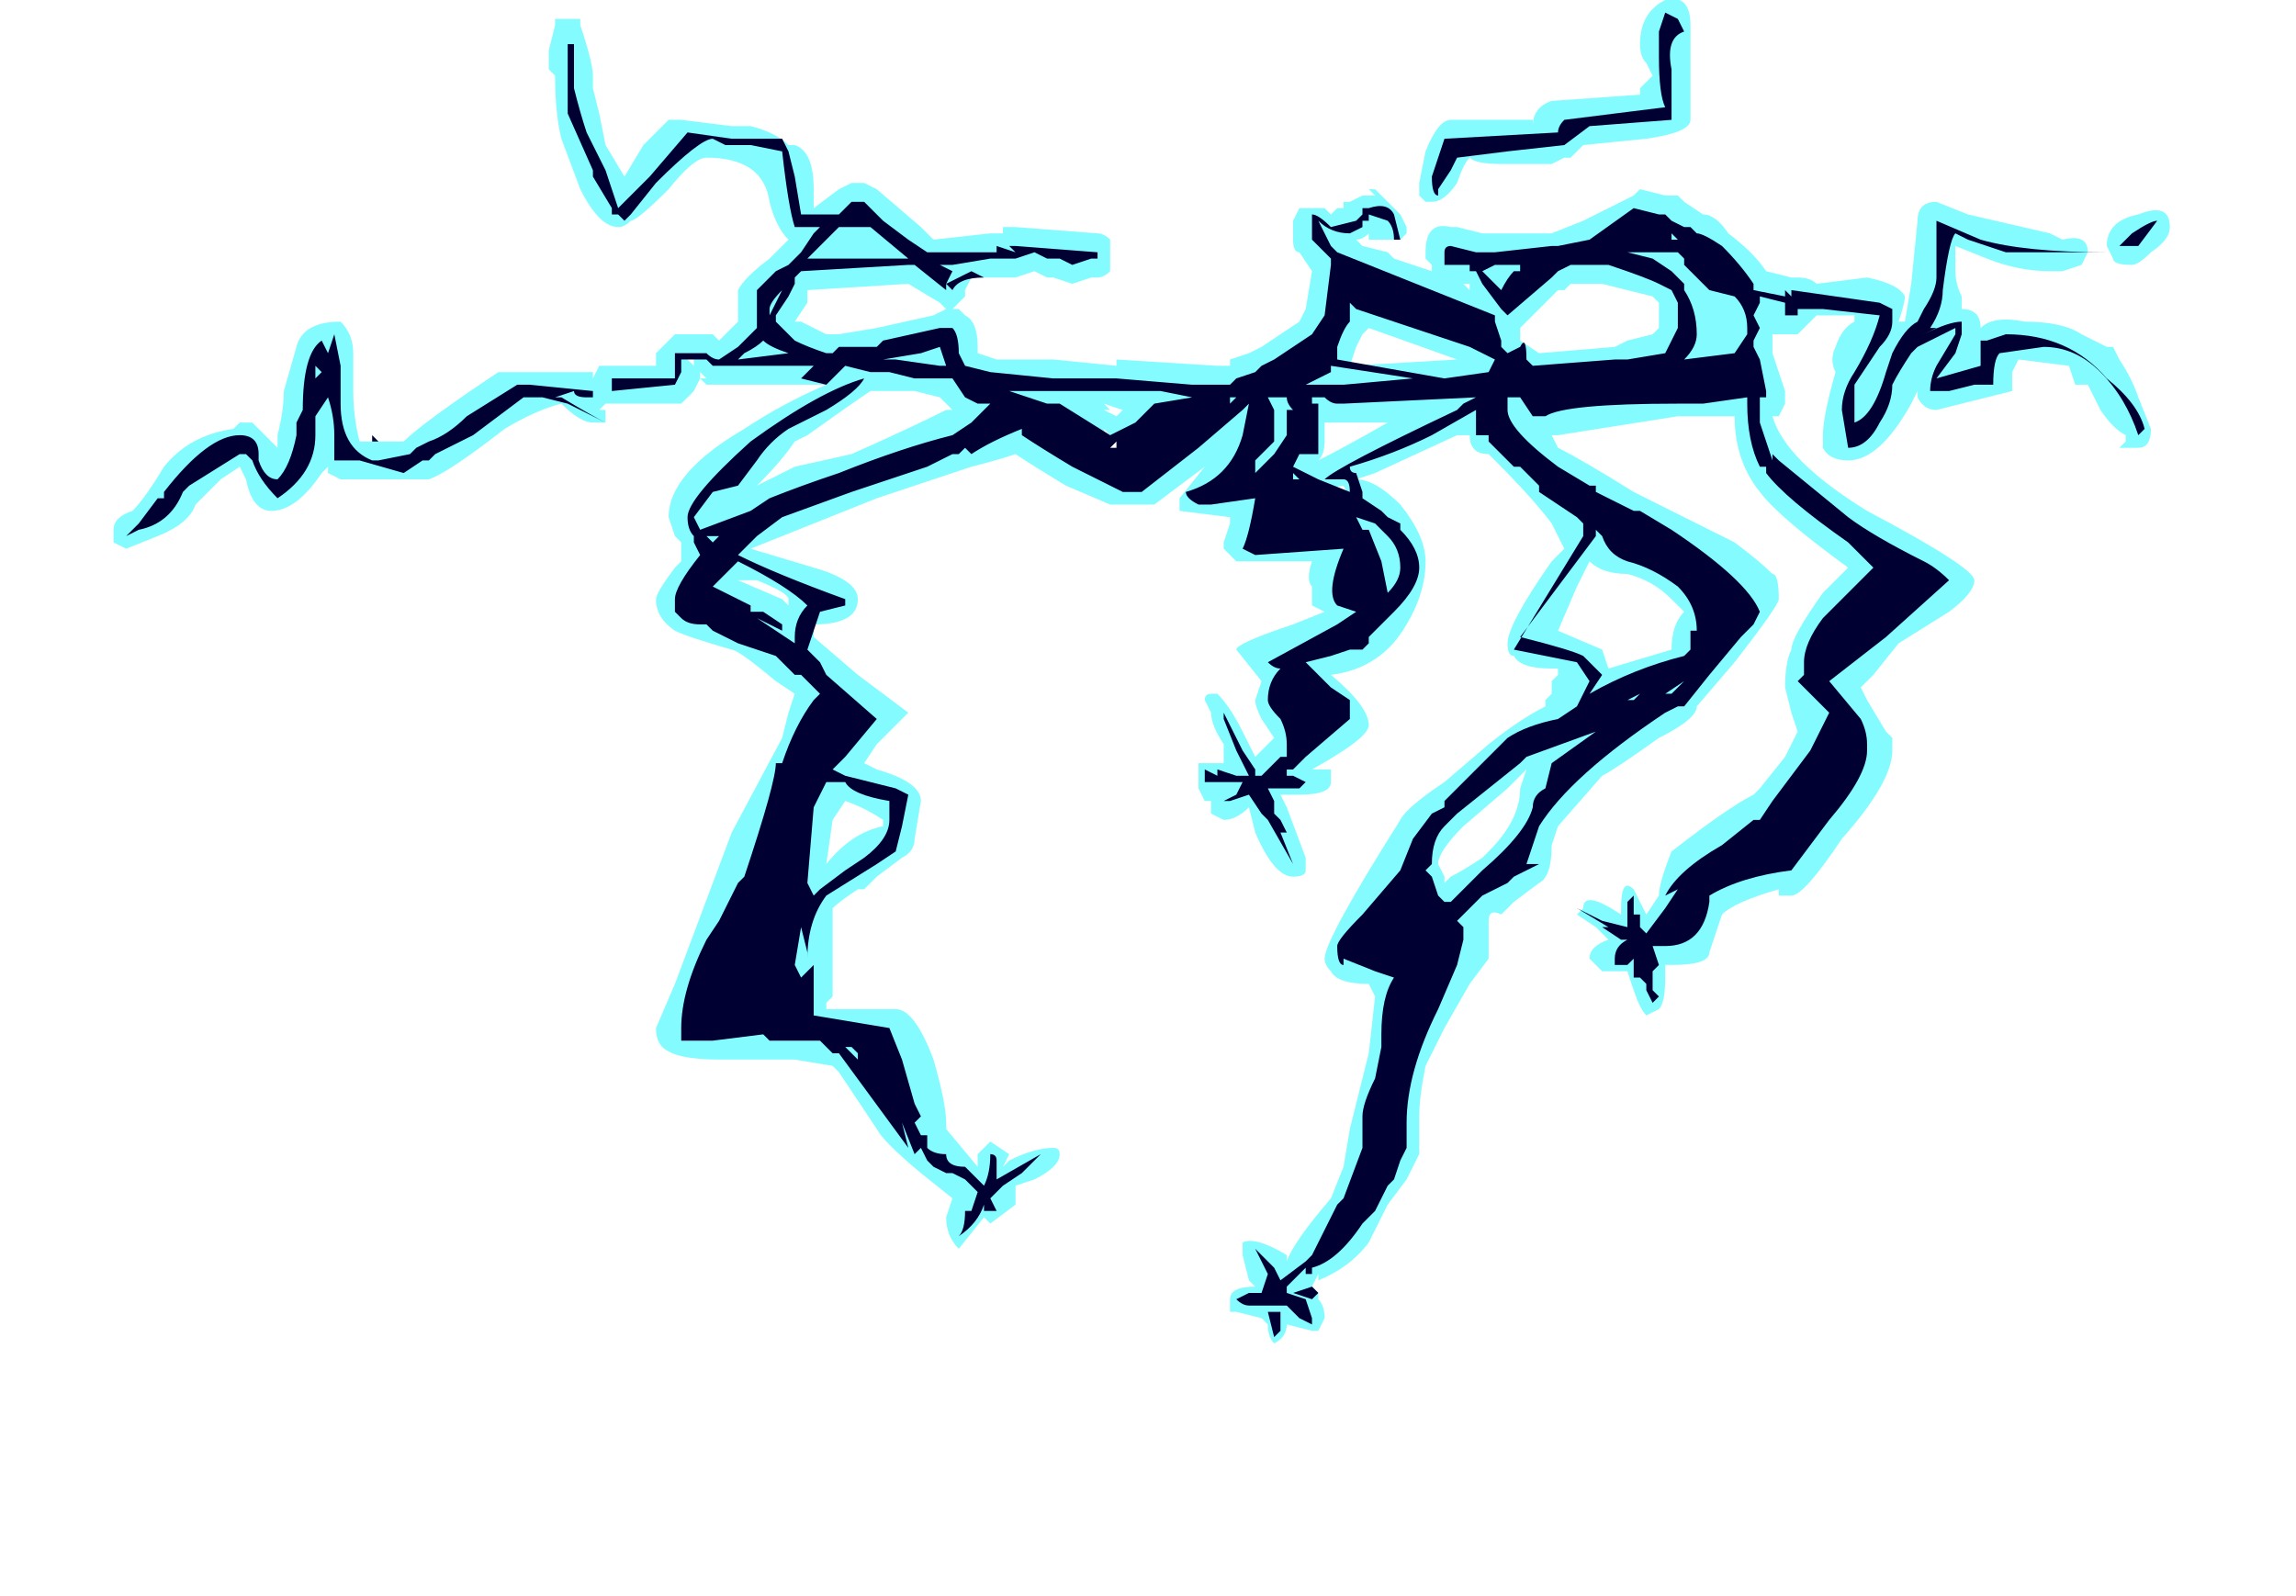 <?xml version="1.0" encoding="UTF-8" standalone="no"?>
<svg xmlns:ffdec="https://www.free-decompiler.com/flash" xmlns:xlink="http://www.w3.org/1999/xlink" ffdec:objectType="frame" height="88.55px" width="127.4px" xmlns="http://www.w3.org/2000/svg">
  <g transform="matrix(1.0, 0.0, 0.0, 1.0, 64.75, 152.95)">
    <use ffdec:characterId="552" height="10.65" transform="matrix(7.0, 0.0, 0.0, 7.0, -58.45, -152.95)" width="16.3" xlink:href="#shape0"/>
  </g>
  <defs>
    <g id="shape0" transform="matrix(1.0, 0.0, 0.0, 1.0, 8.35, 21.85)">
      <path d="M4.15 -21.65 L4.15 -20.9 Q4.15 -20.8 3.8 -20.75 L3.3 -20.7 3.2 -20.6 3.15 -20.6 3.05 -20.55 2.65 -20.55 Q2.45 -20.55 2.4 -20.6 2.35 -20.55 2.3 -20.4 2.2 -20.25 2.1 -20.25 L2.05 -20.25 2.0 -20.3 2.0 -20.4 2.05 -20.65 Q2.15 -20.9 2.25 -20.9 L2.9 -20.9 2.9 -20.85 Q2.9 -21.0 3.05 -21.05 L3.75 -21.1 3.75 -21.15 3.85 -21.25 3.8 -21.35 Q3.75 -21.4 3.75 -21.5 3.75 -21.75 3.95 -21.85 4.15 -21.9 4.15 -21.65 M5.15 -19.6 L5.55 -19.65 Q5.8 -19.6 5.85 -19.5 5.85 -19.45 5.8 -19.3 L5.85 -19.3 5.9 -19.6 5.95 -20.1 Q5.95 -20.25 6.1 -20.25 L6.35 -20.15 7.0 -20.0 7.1 -19.95 Q7.3 -20.0 7.3 -19.85 L7.25 -19.75 7.1 -19.7 7.0 -19.7 Q6.75 -19.7 6.5 -19.8 L6.25 -19.9 6.25 -19.7 Q6.25 -19.6 6.3 -19.5 L6.3 -19.4 Q6.45 -19.4 6.45 -19.25 6.55 -19.35 6.8 -19.3 7.1 -19.3 7.25 -19.2 L7.45 -19.1 7.5 -19.1 7.55 -19.0 Q7.65 -18.85 7.7 -18.7 L7.8 -18.45 Q7.8 -18.3 7.7 -18.3 L7.55 -18.3 7.6 -18.35 7.6 -18.4 Q7.5 -18.45 7.4 -18.6 L7.3 -18.8 7.2 -18.8 7.15 -18.95 6.75 -19.0 6.7 -18.9 6.7 -18.75 6.1 -18.6 Q6.0 -18.6 5.95 -18.7 L5.95 -18.75 5.9 -18.65 Q5.65 -18.2 5.4 -18.2 5.25 -18.2 5.2 -18.3 5.2 -18.35 5.2 -18.4 5.2 -18.55 5.3 -18.9 5.25 -19.0 5.3 -19.1 5.35 -19.25 5.45 -19.3 L5.45 -19.35 5.15 -19.35 5.0 -19.2 4.8 -19.2 4.8 -19.05 4.9 -18.75 4.9 -18.65 4.85 -18.55 4.8 -18.55 Q4.9 -18.2 5.55 -17.8 6.4 -17.35 6.4 -17.25 6.4 -17.15 6.2 -17.0 L5.8 -16.75 5.6 -16.5 5.5 -16.4 5.55 -16.3 5.7 -16.05 5.75 -16.0 5.75 -15.9 Q5.75 -15.65 5.35 -15.2 5.05 -14.75 4.95 -14.75 L4.85 -14.75 4.85 -14.8 Q4.5 -14.7 4.4 -14.6 L4.3 -14.3 Q4.3 -14.2 4.0 -14.2 L3.95 -14.2 3.95 -14.1 Q3.95 -13.9 3.9 -13.85 L3.8 -13.8 Q3.75 -13.85 3.7 -14.0 L3.65 -14.15 3.45 -14.15 3.35 -14.25 Q3.35 -14.35 3.5 -14.4 L3.4 -14.5 3.25 -14.6 3.3 -14.65 Q3.3 -14.8 3.6 -14.6 L3.6 -14.65 Q3.6 -14.9 3.7 -14.8 L3.8 -14.6 3.9 -14.75 Q3.9 -14.85 4.0 -15.1 4.45 -15.45 4.65 -15.55 L4.7 -15.6 4.9 -15.85 5.0 -16.05 4.95 -16.2 4.9 -16.4 Q4.9 -16.6 4.95 -16.7 4.95 -16.8 5.2 -17.15 L5.4 -17.35 Q4.85 -17.75 4.7 -17.95 4.5 -18.2 4.5 -18.55 L4.05 -18.55 3.1 -18.4 3.05 -18.4 3.1 -18.3 Q3.3 -18.2 3.7 -17.95 L4.5 -17.55 Q4.7 -17.4 4.8 -17.3 4.85 -17.3 4.85 -17.1 4.85 -17.05 4.5 -16.6 L4.2 -16.25 Q4.2 -16.15 3.9 -16.0 3.55 -15.75 3.45 -15.7 L3.1 -15.3 3.05 -15.15 Q3.05 -14.9 2.95 -14.85 L2.75 -14.7 2.65 -14.6 Q2.55 -14.65 2.55 -14.55 L2.55 -14.25 2.4 -14.05 2.2 -13.7 2.05 -13.4 Q2.0 -13.15 2.0 -13.0 L2.0 -12.7 1.9 -12.5 1.75 -12.3 1.6 -12.0 Q1.45 -11.8 1.2 -11.7 L1.2 -11.75 1.15 -11.65 1.2 -11.6 1.2 -11.55 Q1.25 -11.5 1.25 -11.4 L1.2 -11.3 1.15 -11.3 0.95 -11.35 Q0.95 -11.25 0.85 -11.2 0.8 -11.25 0.8 -11.35 L0.75 -11.4 0.55 -11.45 0.5 -11.45 Q0.5 -11.5 0.5 -11.55 0.5 -11.65 0.7 -11.65 L0.65 -11.7 0.6 -11.9 0.6 -12.0 Q0.7 -12.05 0.95 -11.9 L0.95 -11.85 Q1.0 -12.0 1.3 -12.35 L1.4 -12.6 1.45 -12.9 1.6 -13.5 1.65 -13.95 1.6 -14.05 Q1.35 -14.05 1.3 -14.15 1.25 -14.2 1.25 -14.25 1.25 -14.4 1.85 -15.35 1.9 -15.45 2.2 -15.65 L2.55 -15.95 Q2.8 -16.15 3.0 -16.25 L3.0 -16.3 3.05 -16.35 Q3.05 -16.4 3.05 -16.45 L3.1 -16.5 3.1 -16.55 3.05 -16.55 Q2.8 -16.55 2.75 -16.65 2.7 -16.65 2.7 -16.75 2.7 -16.9 3.05 -17.4 L3.15 -17.5 3.05 -17.7 Q2.9 -17.9 2.6 -18.2 L2.55 -18.25 Q2.4 -18.25 2.4 -18.4 L2.3 -18.4 1.65 -18.1 1.5 -18.05 Q1.65 -18.05 1.85 -17.85 2.05 -17.6 2.05 -17.4 2.05 -17.15 1.9 -16.9 1.7 -16.55 1.3 -16.5 1.6 -16.25 1.6 -16.1 1.6 -16.0 1.15 -15.75 L1.3 -15.75 1.3 -15.65 Q1.3 -15.55 1.05 -15.55 L0.9 -15.55 0.95 -15.45 1.1 -15.05 1.1 -14.95 Q1.1 -14.9 1.0 -14.9 0.85 -14.9 0.7 -15.25 L0.65 -15.45 Q0.55 -15.35 0.45 -15.35 L0.35 -15.4 0.35 -15.5 0.3 -15.5 0.25 -15.6 0.25 -15.8 0.45 -15.8 0.45 -15.95 Q0.35 -16.1 0.35 -16.2 L0.3 -16.3 Q0.3 -16.35 0.35 -16.35 L0.4 -16.35 Q0.5 -16.25 0.6 -16.05 L0.7 -15.85 0.85 -16.0 0.75 -16.15 Q0.7 -16.25 0.7 -16.3 L0.75 -16.45 0.55 -16.7 Q0.55 -16.75 1.0 -16.9 L1.25 -17.0 1.15 -17.05 1.15 -17.2 Q1.1 -17.25 1.15 -17.4 L0.55 -17.4 Q0.5 -17.45 0.45 -17.5 L0.45 -17.55 0.5 -17.7 0.5 -17.75 0.1 -17.8 0.1 -17.9 0.3 -18.15 -0.1 -17.85 -0.45 -17.85 -0.8 -18.0 Q-1.05 -18.15 -1.2 -18.25 -1.35 -18.2 -1.55 -18.15 L-2.3 -17.9 -3.3 -17.5 -2.8 -17.35 Q-2.45 -17.25 -2.45 -17.1 -2.45 -16.9 -2.8 -16.9 L-2.8 -16.8 -2.45 -16.5 -2.05 -16.2 -2.3 -15.95 -2.4 -15.8 -2.3 -15.75 Q-1.95 -15.65 -1.95 -15.5 L-2.0 -15.2 Q-2.0 -15.1 -2.1 -15.05 L-2.3 -14.9 -2.4 -14.8 -2.45 -14.8 Q-2.6 -14.7 -2.65 -14.65 L-2.65 -13.95 -2.7 -13.9 -2.7 -13.85 -2.15 -13.85 Q-2.0 -13.85 -1.85 -13.45 -1.75 -13.1 -1.75 -12.95 L-1.75 -12.9 -1.5 -12.6 -1.5 -12.7 -1.4 -12.8 -1.25 -12.7 -1.3 -12.6 -1.25 -12.65 Q-1.05 -12.75 -0.9 -12.75 -0.85 -12.75 -0.85 -12.7 -0.85 -12.6 -1.05 -12.5 L-1.2 -12.45 Q-1.2 -12.35 -1.2 -12.3 L-1.4 -12.15 -1.45 -12.2 -1.65 -11.95 Q-1.75 -12.05 -1.75 -12.2 L-1.7 -12.35 -1.95 -12.55 Q-2.25 -12.8 -2.3 -12.9 L-2.6 -13.35 -2.65 -13.4 -2.95 -13.45 -3.55 -13.45 Q-3.9 -13.45 -4.0 -13.55 -4.05 -13.6 -4.05 -13.7 L-3.9 -14.05 -3.45 -15.25 -3.05 -16.0 -3.0 -16.2 -2.95 -16.35 -3.1 -16.45 Q-3.4 -16.7 -3.45 -16.7 -3.8 -16.8 -3.9 -16.85 -4.05 -16.95 -4.05 -17.1 -4.05 -17.15 -3.9 -17.35 L-3.85 -17.4 -3.85 -17.55 -3.9 -17.6 -3.95 -17.75 Q-3.95 -18.1 -3.35 -18.45 -3.05 -18.65 -2.7 -18.8 L-3.65 -18.8 -3.7 -18.85 -3.75 -18.75 -3.85 -18.65 -4.45 -18.65 -4.5 -18.6 -4.45 -18.6 -4.45 -18.5 Q-4.5 -18.5 -4.55 -18.5 -4.65 -18.5 -4.8 -18.65 -5.0 -18.6 -5.25 -18.45 -5.7 -18.1 -5.85 -18.05 L-6.55 -18.05 -6.65 -18.1 -6.65 -18.15 -6.7 -18.1 Q-6.9 -17.8 -7.1 -17.8 -7.25 -17.8 -7.3 -18.05 L-7.35 -18.15 -7.5 -18.05 -7.7 -17.85 Q-7.75 -17.7 -8.0 -17.6 L-8.25 -17.5 -8.35 -17.55 -8.35 -17.65 Q-8.35 -17.75 -8.2 -17.8 -8.1 -17.9 -7.95 -18.15 -7.75 -18.4 -7.4 -18.45 L-7.35 -18.5 -7.25 -18.5 -7.05 -18.3 -7.05 -18.4 Q-7.0 -18.6 -7.0 -18.75 L-6.9 -19.1 Q-6.85 -19.3 -6.55 -19.3 -6.45 -19.2 -6.45 -19.05 L-6.45 -18.75 Q-6.45 -18.55 -6.4 -18.35 L-6.05 -18.35 Q-5.9 -18.5 -5.3 -18.9 L-4.55 -18.9 -4.55 -18.85 -4.5 -18.95 -4.05 -18.95 -4.05 -19.05 -3.9 -19.2 -3.6 -19.2 -3.55 -19.15 -3.4 -19.3 -3.4 -19.55 Q-3.35 -19.65 -3.15 -19.8 L-3.0 -19.95 Q-3.1 -20.05 -3.15 -20.25 -3.2 -20.6 -3.65 -20.6 -3.75 -20.6 -3.95 -20.35 -4.2 -20.1 -4.25 -20.1 -4.3 -20.05 -4.35 -20.05 -4.5 -20.05 -4.65 -20.35 L-4.8 -20.75 Q-4.85 -20.95 -4.85 -21.25 L-4.9 -21.3 -4.9 -21.45 -4.85 -21.65 -4.85 -21.7 -4.65 -21.7 -4.65 -21.65 Q-4.55 -21.35 -4.55 -21.25 L-4.55 -21.15 -4.5 -20.95 -4.45 -20.7 -4.3 -20.45 -4.15 -20.7 -3.95 -20.9 -3.85 -20.9 -3.45 -20.85 -3.3 -20.85 Q-3.1 -20.8 -3.0 -20.7 L-2.95 -20.7 Q-2.8 -20.65 -2.8 -20.35 L-2.8 -20.2 -2.6 -20.35 -2.5 -20.4 -2.4 -20.4 -2.3 -20.35 -1.95 -20.05 -1.85 -19.95 -1.4 -20.0 -1.3 -20.0 -1.3 -20.05 -1.2 -20.05 -0.55 -20.0 Q-0.5 -20.0 -0.45 -19.95 L-0.45 -19.8 Q-0.45 -19.75 -0.45 -19.7 -0.5 -19.65 -0.55 -19.65 L-0.6 -19.65 -0.75 -19.6 -0.9 -19.65 -0.95 -19.65 -1.05 -19.7 -1.2 -19.65 -1.55 -19.65 -1.6 -19.55 -1.6 -19.5 -1.7 -19.4 -1.75 -19.4 -1.8 -19.45 -2.05 -19.6 -2.85 -19.55 -2.85 -19.45 -2.95 -19.3 -2.9 -19.3 -2.7 -19.2 -2.6 -19.2 -2.3 -19.25 -1.85 -19.35 -1.75 -19.4 -1.65 -19.4 -1.6 -19.35 Q-1.5 -19.3 -1.5 -19.1 L-1.5 -19.05 -1.35 -19.0 -0.9 -19.0 -0.4 -18.95 -0.4 -19.0 0.4 -18.95 0.5 -18.95 0.5 -19.0 0.65 -19.05 0.75 -19.1 1.05 -19.3 1.1 -19.4 1.15 -19.7 1.05 -19.85 Q1.0 -19.85 1.0 -19.95 L1.0 -20.1 1.05 -20.2 Q1.1 -20.2 1.15 -20.2 L1.25 -20.2 1.3 -20.15 1.35 -20.2 1.4 -20.2 1.4 -20.25 1.45 -20.25 1.55 -20.3 1.65 -20.3 1.6 -20.35 1.65 -20.35 1.85 -20.15 1.9 -20.05 1.9 -20.0 1.85 -19.95 1.6 -19.95 1.6 -20.0 Q1.55 -19.95 1.5 -19.95 L1.55 -19.9 1.75 -19.85 1.8 -19.8 2.1 -19.7 2.1 -19.75 2.05 -19.8 2.05 -19.85 Q2.05 -20.1 2.25 -20.05 L2.3 -20.05 2.5 -20.0 3.05 -20.0 3.3 -20.1 3.7 -20.3 3.75 -20.35 3.95 -20.3 4.05 -20.3 4.1 -20.25 4.25 -20.15 Q4.35 -20.15 4.45 -20.0 4.65 -19.85 4.75 -19.7 L4.95 -19.65 5.0 -19.65 Q5.1 -19.65 5.15 -19.6 M3.2 -19.6 L3.15 -19.55 3.1 -19.55 2.8 -19.25 2.8 -19.15 2.95 -19.05 3.55 -19.1 3.65 -19.15 3.85 -19.2 3.9 -19.25 3.9 -19.45 3.85 -19.5 3.45 -19.6 3.2 -19.6 M4.0 -19.95 L3.95 -20.0 4.0 -20.05 3.95 -20.1 3.9 -20.0 3.95 -20.0 3.9 -19.95 4.0 -19.95 M3.4 -17.75 L3.7 -17.6 3.35 -17.8 3.4 -17.75 M1.5 -20.3 L1.5 -20.3 M2.3 -19.6 L2.4 -19.6 2.4 -19.55 2.35 -19.6 2.3 -19.6 M0.7 -18.5 Q0.6 -18.1 0.55 -18.05 L0.85 -18.55 0.75 -18.55 0.7 -18.5 M1.2 -18.2 Q1.4 -18.3 1.75 -18.5 L1.25 -18.5 1.25 -18.35 Q1.25 -18.25 1.2 -18.2 M1.0 -18.3 L1.0 -18.3 M0.75 -18.05 Q0.8 -18.0 0.8 -17.95 L0.8 -17.85 0.75 -17.8 Q0.75 -17.75 0.7 -17.7 L1.2 -17.75 1.45 -17.75 1.5 -17.65 1.5 -17.8 1.4 -18.0 1.1 -17.95 1.05 -17.95 Q0.95 -18.0 0.85 -18.05 L0.8 -18.1 0.75 -18.05 M1.5 -19.1 L1.45 -18.95 2.3 -19.0 1.6 -19.25 1.55 -19.2 1.5 -19.1 M2.65 -18.55 L2.7 -18.5 2.7 -18.55 2.65 -18.55 M1.5 -17.35 L1.45 -17.3 1.55 -17.25 1.5 -17.35 M1.55 -16.85 L1.6 -16.95 1.55 -16.95 1.45 -16.85 1.55 -16.85 M1.0 -16.35 L0.95 -16.35 1.1 -16.0 1.35 -16.15 1.05 -16.4 1.0 -16.35 M2.7 -15.6 L2.35 -15.3 Q2.15 -15.1 2.15 -15.0 L2.2 -14.9 2.2 -14.85 2.25 -14.9 Q2.35 -14.95 2.5 -15.05 L2.55 -15.1 Q2.8 -15.35 2.8 -15.6 L2.85 -15.75 2.7 -15.6 M1.9 -14.7 Q1.9 -14.75 1.95 -14.8 L2.0 -14.8 2.0 -14.85 1.95 -14.95 1.85 -14.8 1.85 -14.7 1.8 -14.55 Q1.75 -14.5 1.75 -14.45 1.75 -14.4 1.85 -14.3 L1.95 -14.2 1.9 -14.1 1.9 -13.75 2.05 -14.05 Q2.15 -14.3 2.3 -14.4 L2.3 -14.45 2.25 -14.5 2.25 -14.55 2.1 -14.6 2.05 -14.6 1.95 -14.65 1.9 -14.7 M5.65 -17.15 L5.5 -16.95 5.8 -17.25 Q5.75 -17.2 5.65 -17.2 L5.65 -17.15 M4.45 -17.05 L4.4 -16.9 4.35 -16.85 4.35 -16.75 4.45 -16.95 4.55 -17.1 4.4 -17.2 4.45 -17.05 M5.35 -16.05 Q5.35 -15.95 5.05 -15.55 L4.8 -15.25 Q4.7 -15.2 4.55 -15.1 L4.2 -14.85 4.15 -14.75 Q4.2 -14.9 4.65 -15.0 L4.9 -15.05 5.05 -15.3 5.3 -15.65 Q5.4 -15.85 5.45 -16.0 L5.35 -16.15 5.3 -16.25 5.25 -16.2 Q5.35 -16.2 5.35 -16.05 M4.0 -17.1 Q3.85 -17.25 3.65 -17.3 3.45 -17.3 3.35 -17.4 L3.25 -17.2 3.1 -16.85 3.45 -16.7 3.5 -16.55 4.0 -16.7 Q4.0 -16.9 4.1 -17.0 L4.0 -17.1 M3.6 -16.2 L3.7 -16.3 3.6 -16.25 3.6 -16.2 M4.15 -14.7 L4.05 -14.55 Q4.05 -14.5 3.9 -14.4 L4.1 -14.45 4.1 -14.6 4.15 -14.7 M7.5 -19.8 L7.45 -19.9 Q7.45 -20.1 7.7 -20.15 7.95 -20.25 7.95 -20.05 7.95 -19.95 7.8 -19.85 7.7 -19.75 7.65 -19.75 7.5 -19.75 7.5 -19.8 M6.0 -19.0 L6.0 -19.0 M-6.7 -18.75 L-6.7 -18.8 -6.75 -18.6 -6.7 -18.75 M-2.5 -19.95 L-2.5 -19.95 M-2.0 -18.75 L-2.35 -18.75 Q-2.5 -18.65 -2.85 -18.4 L-2.95 -18.35 Q-3.05 -18.2 -3.25 -18.0 L-2.95 -18.15 -2.5 -18.25 Q-2.05 -18.45 -1.75 -18.6 L-1.7 -18.6 -1.8 -18.7 -2.0 -18.75 M-0.4 -18.55 L-0.35 -18.6 -0.5 -18.65 -0.45 -18.6 -0.5 -18.6 -0.4 -18.55 M-0.3 -18.4 L-0.45 -18.4 -0.5 -18.45 -0.45 -18.25 -0.35 -18.2 -0.3 -18.4 M-3.75 -19.05 L-3.8 -19.0 -3.75 -18.95 -3.75 -19.05 M-3.65 -18.85 L-3.7 -18.9 -3.7 -18.85 -3.65 -18.85 M-3.5 -17.6 L-3.35 -17.7 -3.55 -17.65 -3.5 -17.6 M-3.55 -17.35 L-3.55 -17.35 M-3.0 -17.1 Q-3.0 -17.15 -3.25 -17.25 L-3.4 -17.25 -3.05 -17.1 -3.0 -17.05 -3.0 -17.1 M-3.7 -17.15 L-3.8 -17.1 -3.8 -17.05 -3.7 -17.1 -3.65 -17.1 -3.7 -17.15 M-2.95 -15.45 Q-2.75 -16.0 -2.5 -16.2 L-2.6 -16.3 Q-2.65 -16.25 -2.7 -16.25 -2.75 -16.05 -3.15 -15.15 L-3.7 -13.8 -3.7 -13.75 -2.95 -13.8 Q-3.05 -13.85 -3.05 -14.0 L-3.05 -14.55 Q-3.05 -15.0 -2.95 -15.45 M-2.65 -15.35 L-2.7 -15.0 Q-2.5 -15.25 -2.25 -15.3 L-2.25 -15.35 Q-2.4 -15.45 -2.55 -15.5 L-2.65 -15.35 M-2.4 -13.55 L-2.4 -13.45 -2.35 -13.45 -2.35 -13.5 -2.3 -13.5 -2.2 -13.4 Q-2.2 -13.35 -2.25 -13.3 L-2.1 -13.15 -2.2 -13.55 -2.4 -13.55" fill="#77fbff" fill-opacity="0.902" fill-rule="evenodd" stroke="none"/>
      <path d="M3.9 -21.6 L3.95 -21.75 4.05 -21.7 4.1 -21.6 Q3.95 -21.55 4.0 -21.3 L4.0 -20.9 3.35 -20.85 3.15 -20.7 2.7 -20.65 2.3 -20.6 2.25 -20.5 2.15 -20.35 2.15 -20.3 Q2.1 -20.3 2.1 -20.45 L2.2 -20.75 3.1 -20.8 Q3.1 -20.85 3.15 -20.9 L3.95 -21.0 Q3.9 -21.1 3.9 -21.4 L3.9 -21.6 M4.7 -19.5 L4.7 -19.45 4.65 -19.35 4.7 -19.25 4.65 -19.15 4.65 -19.1 4.7 -19.0 4.75 -18.75 4.75 -18.7 4.7 -18.7 4.7 -18.5 Q4.75 -18.35 4.8 -18.2 L4.8 -18.25 4.85 -18.2 5.4 -17.75 Q5.6 -17.6 6.0 -17.4 6.1 -17.35 6.2 -17.25 L5.7 -16.8 5.25 -16.45 5.5 -16.15 Q5.55 -16.05 5.55 -15.95 L5.55 -15.9 Q5.55 -15.7 5.25 -15.35 L4.95 -14.95 Q4.55 -14.9 4.3 -14.75 L4.3 -14.7 Q4.25 -14.35 3.95 -14.35 L3.85 -14.35 3.9 -14.2 3.85 -14.15 3.85 -14.0 3.9 -13.95 3.85 -13.9 3.8 -14.0 3.8 -14.05 3.75 -14.1 3.7 -14.1 3.7 -14.25 3.65 -14.2 3.55 -14.2 3.55 -14.25 Q3.55 -14.35 3.65 -14.4 L3.6 -14.4 3.45 -14.5 3.5 -14.5 3.25 -14.65 3.45 -14.55 3.65 -14.5 3.65 -14.7 3.7 -14.75 Q3.7 -14.7 3.7 -14.6 L3.75 -14.6 3.75 -14.5 3.8 -14.45 3.95 -14.65 4.05 -14.8 3.95 -14.75 Q4.05 -14.95 4.4 -15.15 L4.65 -15.35 4.7 -15.35 4.8 -15.5 5.1 -15.9 5.25 -16.2 5.0 -16.45 5.05 -16.5 5.05 -16.6 Q5.05 -16.75 5.2 -16.95 L5.6 -17.35 5.4 -17.55 Q4.9 -17.9 4.75 -18.1 L4.75 -18.15 4.7 -18.15 Q4.6 -18.35 4.6 -18.65 L4.6 -18.7 4.25 -18.65 4.05 -18.65 Q3.15 -18.65 3.0 -18.55 L2.9 -18.55 2.8 -18.7 2.7 -18.7 2.7 -18.6 Q2.7 -18.45 3.1 -18.15 L3.35 -18.0 3.4 -18.0 3.4 -17.95 3.7 -17.8 3.75 -17.8 4.0 -17.65 Q4.6 -17.25 4.7 -17.0 L4.65 -16.9 4.55 -16.8 4.3 -16.5 4.1 -16.25 4.05 -16.25 3.95 -16.2 Q3.2 -15.7 2.95 -15.3 L2.85 -15.0 2.95 -15.0 Q2.85 -14.95 2.75 -14.9 L2.7 -14.85 2.5 -14.75 2.3 -14.55 2.35 -14.5 2.35 -14.4 2.3 -14.2 2.15 -13.85 Q1.9 -13.35 1.9 -12.95 L1.9 -12.75 1.85 -12.65 1.8 -12.5 1.75 -12.45 1.65 -12.25 1.55 -12.15 Q1.35 -11.85 1.15 -11.8 L1.15 -11.75 1.1 -11.75 1.1 -11.8 0.95 -11.65 0.95 -11.6 1.1 -11.55 1.15 -11.4 1.15 -11.35 1.05 -11.4 0.95 -11.5 0.65 -11.5 Q0.6 -11.5 0.55 -11.55 L0.65 -11.6 0.75 -11.6 0.8 -11.75 0.7 -11.95 0.85 -11.8 0.9 -11.7 1.1 -11.85 1.15 -11.9 1.35 -12.3 1.4 -12.35 1.55 -12.75 1.55 -13.0 Q1.55 -13.1 1.65 -13.3 L1.7 -13.55 1.7 -13.65 Q1.7 -13.95 1.8 -14.1 L1.65 -14.15 1.4 -14.25 1.4 -14.2 Q1.35 -14.2 1.35 -14.35 1.35 -14.4 1.55 -14.6 L1.85 -14.95 1.95 -15.2 2.1 -15.4 2.2 -15.45 2.2 -15.5 2.7 -16.0 Q2.85 -16.1 3.1 -16.15 L3.25 -16.25 3.35 -16.45 3.25 -16.6 2.75 -16.7 3.3 -17.6 3.3 -17.7 3.25 -17.75 2.95 -17.95 2.95 -18.0 2.8 -18.15 2.75 -18.15 2.55 -18.35 2.55 -18.4 2.45 -18.4 2.45 -18.6 2.1 -18.4 Q1.8 -18.25 1.45 -18.15 1.45 -18.1 1.5 -18.1 L1.55 -17.95 1.55 -17.9 1.7 -17.8 1.75 -17.75 1.85 -17.7 1.85 -17.65 Q2.0 -17.5 2.0 -17.35 2.0 -17.2 1.8 -17.0 L1.6 -16.8 1.6 -16.75 1.55 -16.7 1.45 -16.7 1.3 -16.65 1.1 -16.6 1.3 -16.4 1.45 -16.3 1.45 -16.15 1.1 -15.85 1.0 -15.75 0.95 -15.75 0.95 -15.7 1.0 -15.7 1.1 -15.65 1.05 -15.6 0.8 -15.6 0.85 -15.5 0.85 -15.4 0.9 -15.35 0.95 -15.25 0.9 -15.25 1.0 -15.0 0.8 -15.35 0.75 -15.4 0.65 -15.55 0.5 -15.5 0.45 -15.5 0.55 -15.55 0.6 -15.65 0.3 -15.65 0.3 -15.75 0.4 -15.7 0.4 -15.75 0.55 -15.7 0.65 -15.7 0.55 -15.9 0.45 -16.15 0.45 -16.2 0.6 -15.9 0.7 -15.75 0.7 -15.7 0.75 -15.7 0.9 -15.85 0.95 -15.85 0.95 -15.95 Q0.95 -16.05 0.9 -16.15 0.8 -16.25 0.8 -16.3 0.8 -16.45 0.9 -16.55 0.85 -16.55 0.8 -16.6 L1.35 -16.9 1.5 -17.0 1.35 -17.05 Q1.25 -17.15 1.4 -17.5 L0.7 -17.45 0.6 -17.5 Q0.65 -17.6 0.7 -17.9 L0.35 -17.85 0.25 -17.85 Q0.15 -17.9 0.15 -17.95 0.5 -18.05 0.6 -18.4 L0.65 -18.65 0.6 -18.6 0.25 -18.3 -0.2 -17.95 -0.35 -17.95 Q-0.45 -18.0 -0.75 -18.15 -1.0 -18.3 -1.15 -18.4 L-1.15 -18.45 Q-1.4 -18.35 -1.55 -18.25 L-1.6 -18.3 -1.65 -18.25 -1.7 -18.25 -1.9 -18.15 -2.5 -17.95 -3.05 -17.75 -3.25 -17.6 -3.4 -17.45 Q-3.1 -17.3 -2.55 -17.1 L-2.55 -17.05 -2.75 -17.0 -2.85 -16.7 -2.75 -16.6 -2.7 -16.5 -2.3 -16.15 -2.55 -15.85 -2.65 -15.75 -2.55 -15.7 -2.15 -15.6 -2.05 -15.55 -2.1 -15.3 -2.15 -15.1 -2.3 -15.0 -2.7 -14.75 Q-2.85 -14.55 -2.85 -14.25 L-2.85 -14.3 -2.9 -14.5 -2.95 -14.2 -2.9 -14.1 -2.8 -14.2 -2.8 -13.8 -2.2 -13.7 -2.1 -13.45 -2.0 -13.1 -1.95 -13.0 -2.0 -12.95 -1.95 -12.85 -1.9 -12.85 -1.9 -12.75 Q-1.85 -12.7 -1.75 -12.7 -1.75 -12.6 -1.6 -12.6 L-1.45 -12.45 Q-1.4 -12.55 -1.4 -12.7 -1.35 -12.7 -1.35 -12.65 L-1.35 -12.5 -1.0 -12.7 -1.15 -12.55 -1.3 -12.45 -1.4 -12.35 -1.35 -12.25 -1.45 -12.25 -1.45 -12.3 Q-1.5 -12.15 -1.65 -12.05 -1.6 -12.1 -1.6 -12.25 L-1.55 -12.25 -1.5 -12.4 -1.6 -12.5 -1.7 -12.55 -1.75 -12.55 -1.85 -12.6 -1.9 -12.65 -1.95 -12.75 -2.0 -12.7 -2.1 -12.95 -2.05 -12.75 -2.6 -13.5 -2.65 -13.5 -2.75 -13.6 -3.15 -13.6 -3.2 -13.65 -3.6 -13.6 -3.85 -13.6 -3.85 -13.7 Q-3.85 -14.0 -3.65 -14.4 L-3.55 -14.55 -3.4 -14.85 -3.35 -14.9 Q-3.1 -15.65 -3.1 -15.8 L-3.05 -15.8 Q-2.95 -16.1 -2.8 -16.3 L-2.75 -16.35 -2.9 -16.5 -2.95 -16.5 -3.1 -16.65 Q-3.25 -16.7 -3.4 -16.75 L-3.6 -16.85 -3.65 -16.9 -3.7 -16.9 Q-3.8 -16.9 -3.85 -16.95 L-3.9 -17.0 -3.9 -17.1 Q-3.9 -17.2 -3.7 -17.45 L-3.75 -17.55 -3.75 -17.6 Q-3.8 -17.65 -3.8 -17.75 -3.8 -17.9 -3.3 -18.35 -2.75 -18.75 -2.4 -18.85 -2.45 -18.75 -2.7 -18.6 L-3.0 -18.45 Q-3.15 -18.35 -3.25 -18.2 L-3.4 -18.0 -3.6 -17.95 -3.75 -17.75 -3.7 -17.65 -3.3 -17.8 -3.15 -17.9 Q-2.9 -18.0 -2.6 -18.1 -2.1 -18.3 -1.7 -18.4 L-1.55 -18.5 -1.4 -18.65 -1.5 -18.65 -1.6 -18.7 -1.7 -18.85 -2.0 -18.85 -2.2 -18.9 -2.35 -18.9 -2.55 -18.95 -2.7 -18.8 -2.9 -18.85 -2.8 -18.95 -3.6 -18.95 -3.65 -19.0 -3.85 -19.0 -3.85 -18.9 -3.9 -18.8 -4.4 -18.75 -4.4 -18.85 -3.9 -18.85 -3.9 -19.05 -3.65 -19.05 Q-3.6 -19.0 -3.55 -19.0 L-3.4 -19.1 -3.25 -19.25 -3.25 -19.55 -3.1 -19.7 -3.0 -19.75 -2.9 -19.85 -2.8 -20.0 -2.75 -20.05 -2.95 -20.05 Q-3.0 -20.2 -3.05 -20.65 L-3.3 -20.7 -3.5 -20.7 -3.6 -20.75 Q-3.7 -20.75 -4.05 -20.4 L-4.25 -20.15 -4.3 -20.1 -4.35 -20.15 -4.4 -20.15 -4.4 -20.2 -4.55 -20.45 -4.55 -20.5 -4.75 -20.95 -4.75 -21.5 -4.7 -21.5 -4.7 -21.15 Q-4.65 -20.95 -4.6 -20.8 L-4.45 -20.5 -4.35 -20.2 -4.1 -20.45 -3.8 -20.8 -3.45 -20.75 -3.05 -20.75 -3.0 -20.65 -2.95 -20.45 -2.9 -20.15 -2.6 -20.15 -2.5 -20.25 -2.4 -20.25 -2.25 -20.1 -2.05 -19.95 -1.9 -19.85 -1.35 -19.85 -1.35 -19.9 -1.2 -19.85 -1.25 -19.9 -1.2 -19.9 -0.55 -19.85 -0.55 -19.8 -0.6 -19.8 -0.75 -19.75 -0.85 -19.8 -0.95 -19.8 -1.05 -19.85 -1.2 -19.8 -1.4 -19.8 -1.7 -19.75 -1.8 -19.75 -1.7 -19.7 -1.75 -19.6 Q-1.65 -19.65 -1.55 -19.7 L-1.45 -19.65 Q-1.65 -19.65 -1.7 -19.55 L-1.75 -19.6 -1.75 -19.55 -2.0 -19.75 -2.05 -19.75 -2.9 -19.7 -2.95 -19.65 -2.95 -19.6 -3.0 -19.5 -3.1 -19.35 -3.1 -19.3 -2.95 -19.15 Q-2.85 -19.1 -2.7 -19.05 L-2.65 -19.05 -2.6 -19.1 -2.3 -19.1 -2.25 -19.15 -1.8 -19.25 -1.7 -19.25 Q-1.65 -19.2 -1.65 -19.05 L-1.6 -18.95 -1.4 -18.9 -0.9 -18.85 -0.4 -18.85 0.2 -18.8 0.5 -18.8 0.55 -18.85 0.7 -18.9 0.75 -18.95 0.85 -19.0 1.15 -19.2 1.25 -19.35 1.3 -19.75 1.3 -19.8 1.15 -19.95 1.15 -20.1 1.15 -20.15 Q1.2 -20.15 1.3 -20.05 L1.5 -20.1 1.55 -20.15 1.55 -20.2 1.6 -20.2 Q1.75 -20.25 1.8 -20.15 L1.85 -19.95 1.8 -19.95 Q1.8 -20.05 1.75 -20.1 L1.6 -20.15 1.6 -20.1 1.55 -20.1 1.55 -20.05 1.45 -20.0 Q1.3 -20.0 1.2 -20.1 L1.3 -19.9 1.35 -19.85 2.6 -19.35 2.6 -19.3 2.65 -19.15 2.65 -19.1 2.7 -19.05 2.8 -19.1 Q2.85 -19.2 2.85 -19.0 L2.9 -18.95 3.55 -19.0 3.65 -19.0 3.95 -19.05 4.05 -19.25 4.05 -19.45 4.0 -19.55 3.9 -19.6 Q3.8 -19.65 3.5 -19.75 L3.2 -19.75 3.1 -19.7 3.05 -19.65 2.7 -19.35 2.65 -19.4 2.5 -19.6 2.45 -19.7 2.4 -19.7 2.4 -19.75 2.2 -19.75 2.2 -19.85 Q2.2 -19.9 2.25 -19.9 L2.45 -19.85 2.6 -19.85 3.05 -19.9 3.1 -19.9 3.35 -19.95 3.7 -20.2 3.9 -20.15 3.95 -20.15 4.0 -20.1 4.1 -20.05 4.15 -20.05 4.2 -20.0 Q4.25 -20.0 4.4 -19.9 4.55 -19.75 4.65 -19.6 L4.65 -19.55 4.9 -19.5 4.9 -19.55 4.95 -19.5 4.95 -19.55 5.65 -19.45 5.75 -19.4 5.75 -19.3 Q5.75 -19.2 5.65 -19.1 5.55 -18.95 5.45 -18.8 L5.45 -18.5 Q5.6 -18.55 5.7 -18.9 L5.75 -19.05 Q5.85 -19.25 5.95 -19.3 L6.0 -19.4 Q6.1 -19.55 6.1 -19.65 L6.1 -20.1 6.45 -19.95 Q6.8 -19.85 7.45 -19.85 L6.65 -19.85 6.35 -19.95 6.25 -20.0 Q6.2 -19.95 6.15 -19.55 6.15 -19.4 6.05 -19.25 L6.1 -19.25 6.0 -19.2 Q6.2 -19.3 6.3 -19.3 6.3 -19.35 6.3 -19.2 L6.25 -19.05 6.1 -18.85 6.45 -18.95 6.45 -19.15 6.5 -19.15 6.65 -19.2 Q7.15 -19.2 7.45 -18.85 7.7 -18.65 7.75 -18.45 L7.7 -18.4 Q7.6 -18.7 7.4 -18.9 7.2 -19.1 6.95 -19.1 L6.6 -19.05 Q6.55 -19.0 6.55 -18.8 L6.4 -18.8 6.2 -18.75 6.05 -18.75 Q6.05 -18.85 6.1 -18.95 L6.25 -19.2 6.25 -19.25 5.95 -19.1 5.9 -19.05 Q5.8 -18.9 5.75 -18.8 5.75 -18.65 5.65 -18.5 5.55 -18.3 5.4 -18.3 L5.35 -18.6 Q5.35 -18.75 5.45 -18.9 5.6 -19.15 5.65 -19.35 L5.2 -19.4 5.0 -19.4 5.0 -19.35 4.9 -19.35 4.9 -19.45 4.7 -19.5 M4.05 -19.95 L4.0 -20.0 4.0 -19.95 4.05 -19.95 M3.95 -19.95 L3.95 -19.95 M3.95 -20.0 L3.95 -20.0 M3.85 -19.8 L4.0 -19.7 4.1 -19.6 4.1 -19.55 Q4.2 -19.4 4.2 -19.2 4.2 -19.1 4.1 -19.0 L4.5 -19.05 4.6 -19.2 4.6 -19.25 Q4.6 -19.4 4.5 -19.5 L4.3 -19.55 4.1 -19.75 4.1 -19.8 4.05 -19.85 3.65 -19.85 3.85 -19.8 M2.6 -19.75 L2.5 -19.7 2.65 -19.55 Q2.7 -19.65 2.75 -19.7 L2.8 -19.7 2.8 -19.75 2.6 -19.75 M1.45 -19.35 L1.45 -19.3 Q1.4 -19.25 1.35 -19.1 L1.35 -19.0 2.2 -18.85 2.55 -18.9 2.6 -19.0 2.4 -19.1 1.5 -19.4 1.45 -19.45 1.45 -19.35 M0.8 -18.8 L0.8 -18.8 M0.85 -18.6 L0.85 -18.35 0.7 -18.2 0.7 -18.1 0.85 -18.25 0.95 -18.4 0.95 -18.6 1.0 -18.6 Q0.95 -18.65 0.95 -18.7 L0.8 -18.7 0.85 -18.6 M1.3 -18.9 L1.1 -18.8 1.4 -18.8 1.95 -18.85 1.3 -18.95 1.3 -18.9 M1.15 -18.65 L1.2 -18.65 1.2 -18.25 1.05 -18.25 1.0 -18.15 1.2 -18.05 1.45 -17.95 Q1.45 -18.05 1.4 -18.05 L1.25 -18.05 Q1.35 -18.15 2.3 -18.6 L2.35 -18.65 2.45 -18.7 1.4 -18.65 1.35 -18.65 Q1.3 -18.65 1.25 -18.7 L1.15 -18.7 1.15 -18.65 M0.5 -18.65 L0.55 -18.7 0.5 -18.7 0.5 -18.65 M1.0 -18.05 L1.05 -18.05 1.0 -18.1 1.0 -18.05 M1.5 -17.75 L1.55 -17.65 1.6 -17.65 1.7 -17.4 1.75 -17.15 Q1.85 -17.25 1.85 -17.35 1.85 -17.5 1.75 -17.6 L1.65 -17.7 1.5 -17.75 M2.55 -18.5 L2.55 -18.5 M2.3 -15.4 L2.2 -15.3 Q2.1 -15.2 2.1 -15.0 L2.05 -14.95 2.1 -14.9 2.15 -14.75 2.2 -14.7 2.25 -14.7 2.5 -14.95 Q2.85 -15.25 2.9 -15.45 2.9 -15.55 3.0 -15.6 L3.05 -15.8 3.4 -16.05 2.85 -15.85 2.8 -15.8 2.3 -15.4 M3.95 -17.5 L3.95 -17.5 M4.2 -16.85 Q4.2 -17.05 4.05 -17.2 3.85 -17.35 3.65 -17.4 3.5 -17.45 3.45 -17.6 L3.4 -17.65 3.4 -17.6 2.8 -16.8 Q3.2 -16.7 3.3 -16.65 L3.45 -16.5 3.35 -16.35 Q3.7 -16.55 4.1 -16.65 L4.15 -16.7 4.15 -16.85 4.2 -16.85 M3.55 -16.1 L3.55 -16.1 M4.1 -16.45 L3.95 -16.35 4.0 -16.35 4.1 -16.45 M3.65 -16.3 L3.7 -16.3 3.75 -16.35 3.65 -16.3 M7.7 -19.9 L7.55 -19.9 7.65 -20.0 Q7.8 -20.1 7.85 -20.1 L7.7 -19.9 M1.2 -11.6 L1.15 -11.55 1.0 -11.6 1.15 -11.65 1.2 -11.6 M0.9 -11.3 L0.85 -11.25 0.8 -11.45 0.9 -11.45 0.9 -11.3 M-8.15 -17.7 L-8.0 -17.9 -7.95 -17.9 -7.95 -17.95 Q-7.6 -18.4 -7.35 -18.4 -7.2 -18.4 -7.2 -18.25 L-7.2 -18.2 Q-7.15 -18.05 -7.05 -18.05 -6.95 -18.15 -6.9 -18.4 L-6.9 -18.5 -6.85 -18.6 Q-6.85 -19.05 -6.7 -19.15 L-6.65 -19.05 -6.6 -19.2 -6.55 -18.95 -6.55 -18.65 Q-6.55 -18.3 -6.3 -18.2 L-6.25 -18.2 -6.0 -18.25 -5.95 -18.3 -5.85 -18.35 Q-5.7 -18.4 -5.55 -18.55 L-5.15 -18.8 -5.05 -18.8 -4.55 -18.75 -4.55 -18.7 -4.6 -18.7 Q-4.7 -18.7 -4.7 -18.75 L-4.85 -18.7 -4.8 -18.7 Q-4.55 -18.55 -4.45 -18.5 L-4.75 -18.65 -4.95 -18.7 -5.1 -18.7 -5.5 -18.4 -5.8 -18.25 -5.85 -18.2 -5.9 -18.2 -6.05 -18.1 -6.4 -18.2 -6.6 -18.2 -6.6 -18.4 Q-6.6 -18.55 -6.65 -18.7 L-6.75 -18.55 -6.75 -18.4 Q-6.75 -18.1 -7.05 -17.9 -7.2 -18.05 -7.25 -18.2 L-7.3 -18.25 -7.35 -18.25 -7.75 -18.0 -7.8 -17.95 Q-7.9 -17.7 -8.15 -17.65 L-8.25 -17.6 -8.15 -17.7 M-6.7 -18.9 L-6.75 -18.95 -6.75 -18.85 -6.7 -18.9 M-7.1 -18.25 L-7.1 -18.25 M-6.25 -18.35 L-6.3 -18.35 -6.3 -18.4 -6.25 -18.35 M-2.45 -20.05 L-2.6 -20.05 -2.85 -19.8 -2.05 -19.8 -2.35 -20.05 -2.45 -20.05 M-1.75 -18.95 L-1.8 -19.1 -1.95 -19.05 -2.25 -19.0 -2.15 -19.0 -1.8 -18.95 -1.75 -18.95 M-0.45 -18.75 L-1.25 -18.75 -0.95 -18.65 -0.85 -18.65 -0.45 -18.4 -0.25 -18.5 -0.1 -18.65 0.2 -18.7 -0.05 -18.75 -0.45 -18.75 M-0.85 -18.5 L-0.85 -18.5 M-0.45 -18.3 L-0.4 -18.3 -0.4 -18.35 -0.45 -18.3 M-3.15 -19.35 L-3.05 -19.55 Q-3.15 -19.45 -3.15 -19.4 L-3.15 -19.35 M-3.2 -19.15 Q-3.25 -19.1 -3.35 -19.05 L-3.4 -19.0 -3.0 -19.05 Q-3.15 -19.1 -3.2 -19.15 M-3.55 -17.6 L-3.65 -17.6 -3.6 -17.55 -3.55 -17.6 M-3.6 -17.2 L-3.3 -17.05 -3.3 -17.0 -3.2 -17.0 -3.05 -16.9 -3.05 -16.85 -2.95 -16.8 Q-2.95 -16.95 -2.85 -17.05 -3.0 -17.2 -3.4 -17.4 L-3.6 -17.2 M-3.05 -16.85 L-3.25 -16.95 -2.95 -16.75 -2.95 -16.8 -3.05 -16.85 M-2.7 -15.65 L-2.8 -15.45 -2.85 -14.85 -2.8 -14.75 -2.75 -14.8 -2.55 -14.95 -2.4 -15.05 Q-2.2 -15.2 -2.2 -15.35 L-2.2 -15.5 Q-2.5 -15.55 -2.55 -15.65 L-2.7 -15.65 M-2.5 -13.55 L-2.55 -13.55 -2.45 -13.45 -2.45 -13.5 -2.5 -13.55 M-2.25 -13.6 L-2.25 -13.6" fill="#000033" fill-rule="evenodd" stroke="none"/>
    </g>
  </defs>
</svg>
